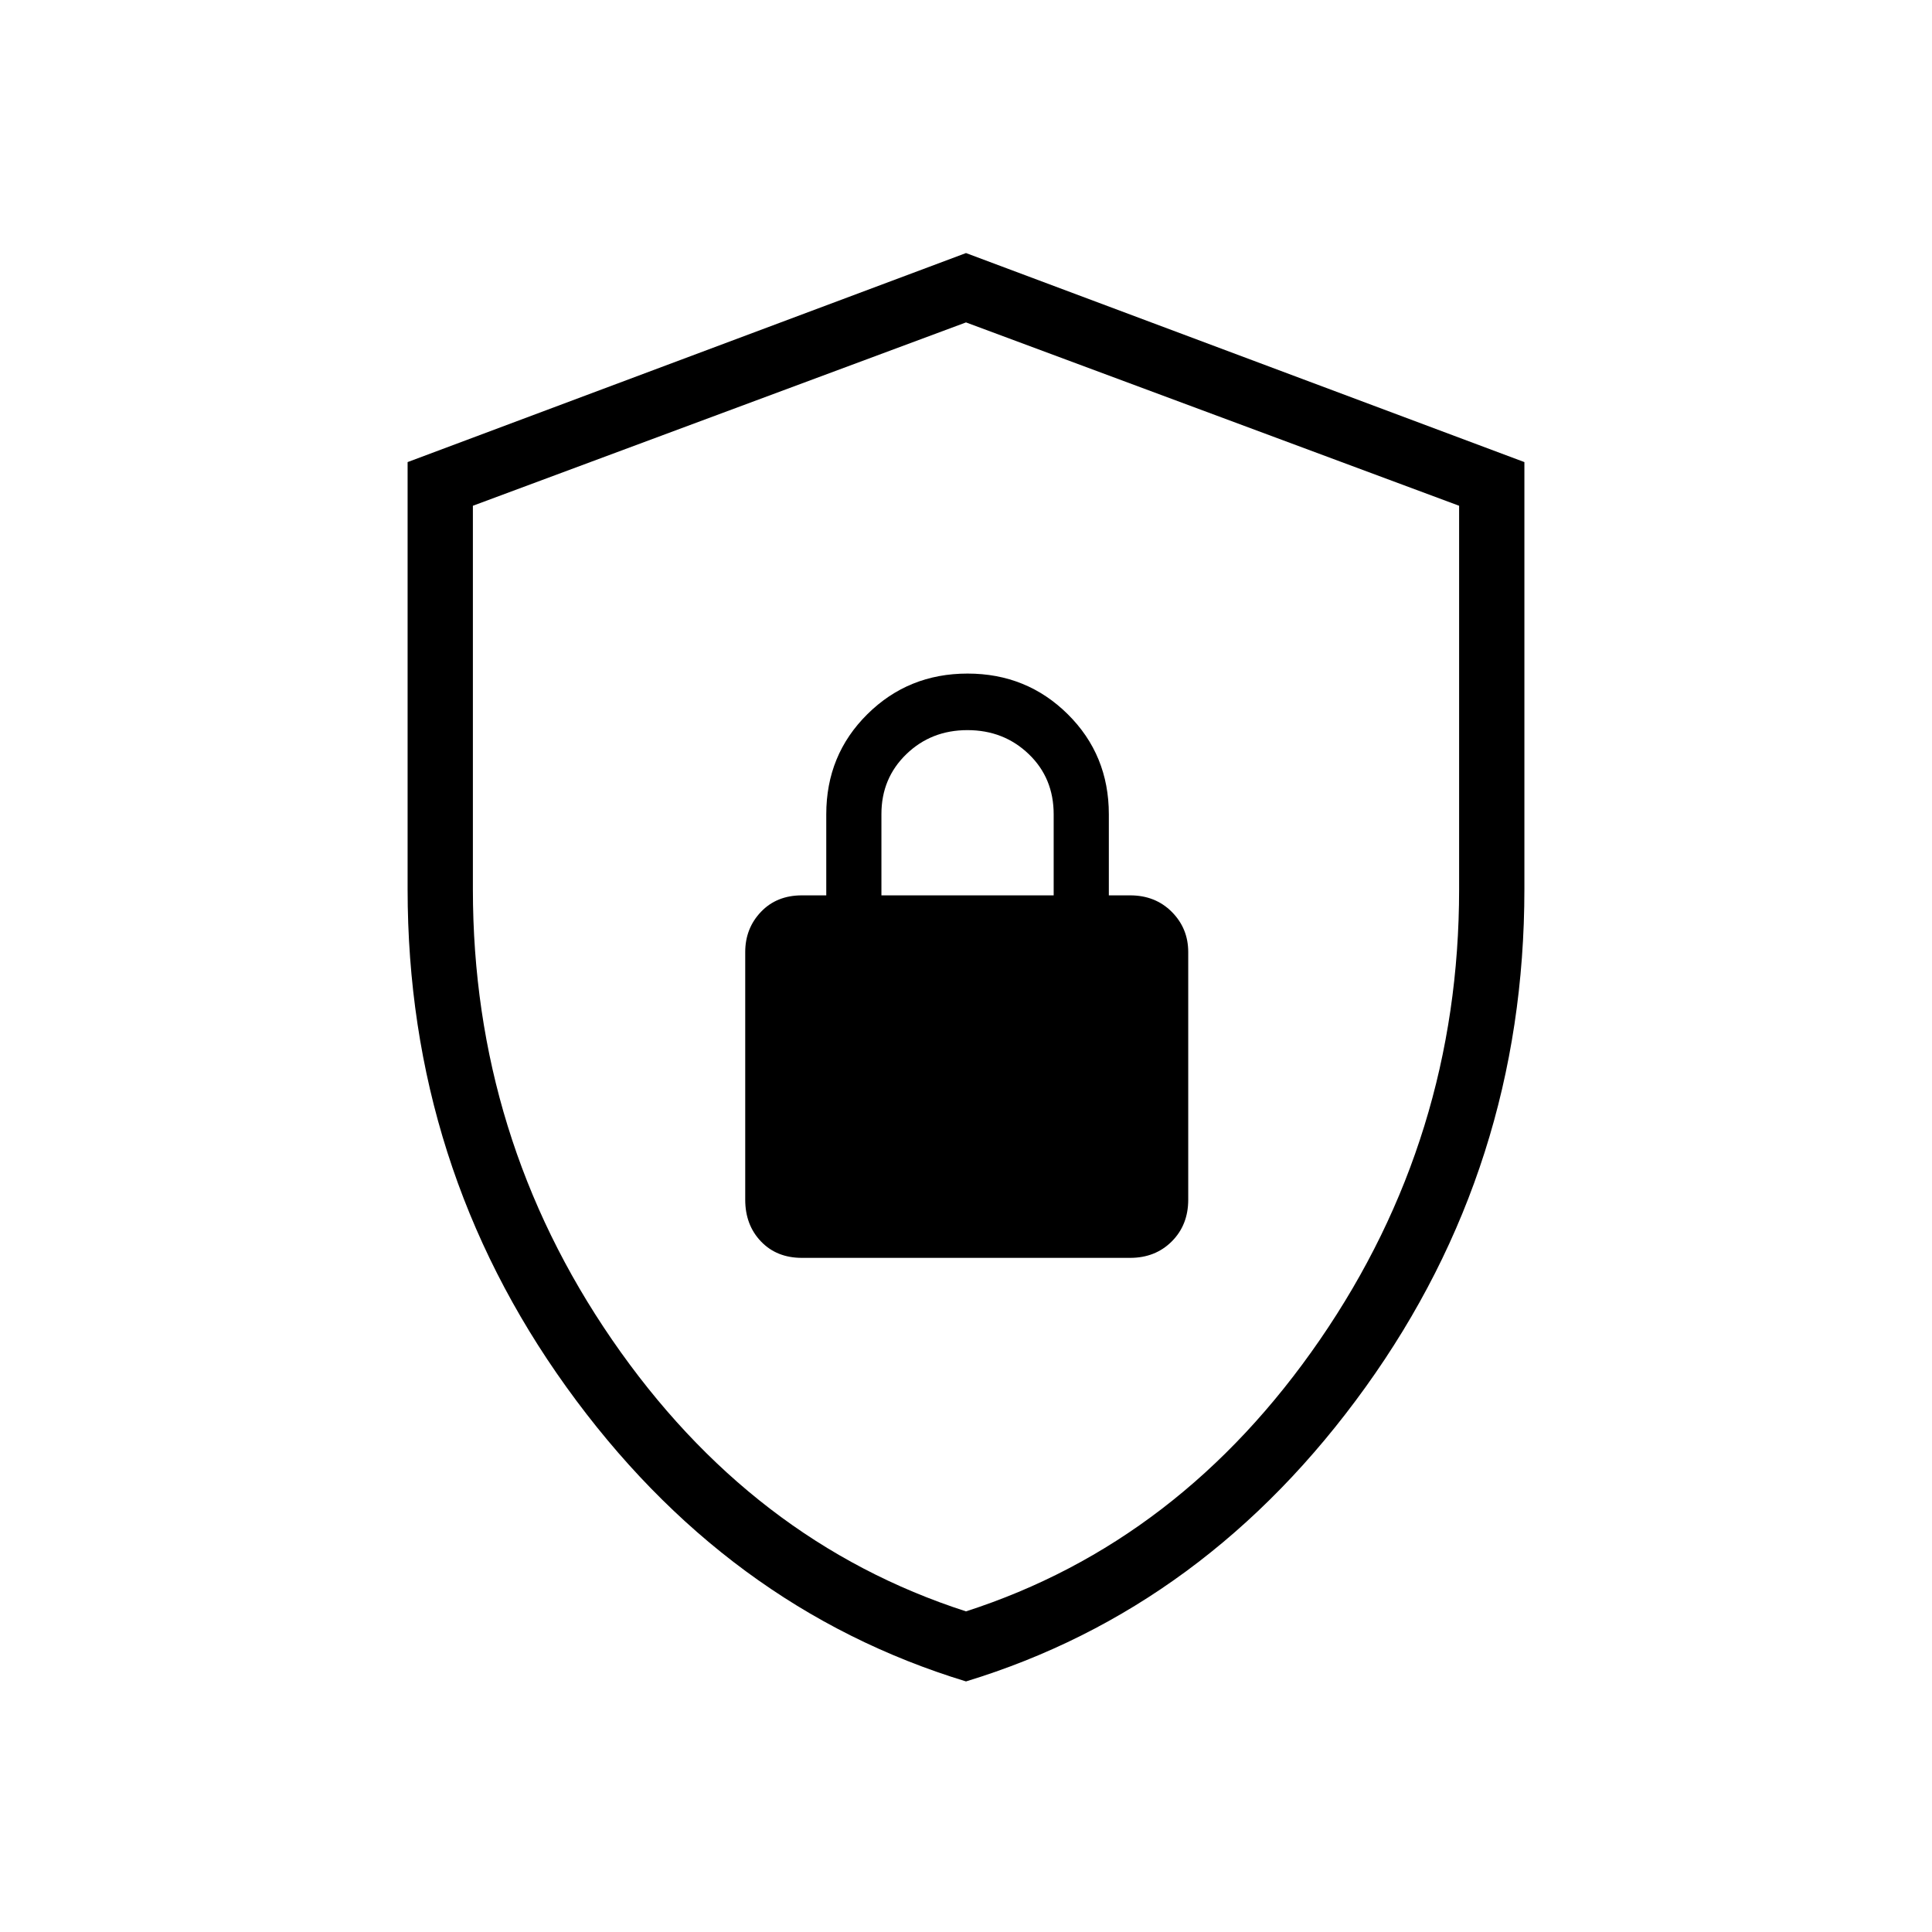 <svg xmlns="http://www.w3.org/2000/svg" height="40" viewBox="0 -960 960 960" width="40"><path d="M480-124.512q-119.62-36.431-198.541-146.241-78.921-109.81-78.921-247.397v-212.239L480-834.257l277.462 103.868v212.239q0 137.587-78.921 247.397T480-124.512Zm0-34.808q106.731-34.427 175.878-134.988 69.148-100.562 69.148-223.795V-708.69L480-799.795 234.974-708.69v190.587q0 123.233 69.148 223.795Q373.269-193.747 480-159.32Zm0-320.129Zm-81.539 144.475h163.078q12.538 0 20.711-8.173 8.173-8.173 8.173-20.712v-123.077q0-11.763-8.173-19.965t-20.711-8.202h-10.565v-40.282q0-29.495-20.391-49.709-20.391-20.214-49.814-20.214-29.423 0-49.814 20.214-20.391 20.214-20.391 49.709v40.282h-12.103q-12.538 0-20.352 8.202t-7.814 19.965v123.077q0 12.539 7.814 20.712t20.352 8.173Zm39.513-180.129v-40.396q0-17.768 12.359-29.737 12.36-11.969 30.384-11.969 18.023 0 30.435 11.887 12.412 11.887 12.412 29.933v40.282h-85.59Z"/></svg>